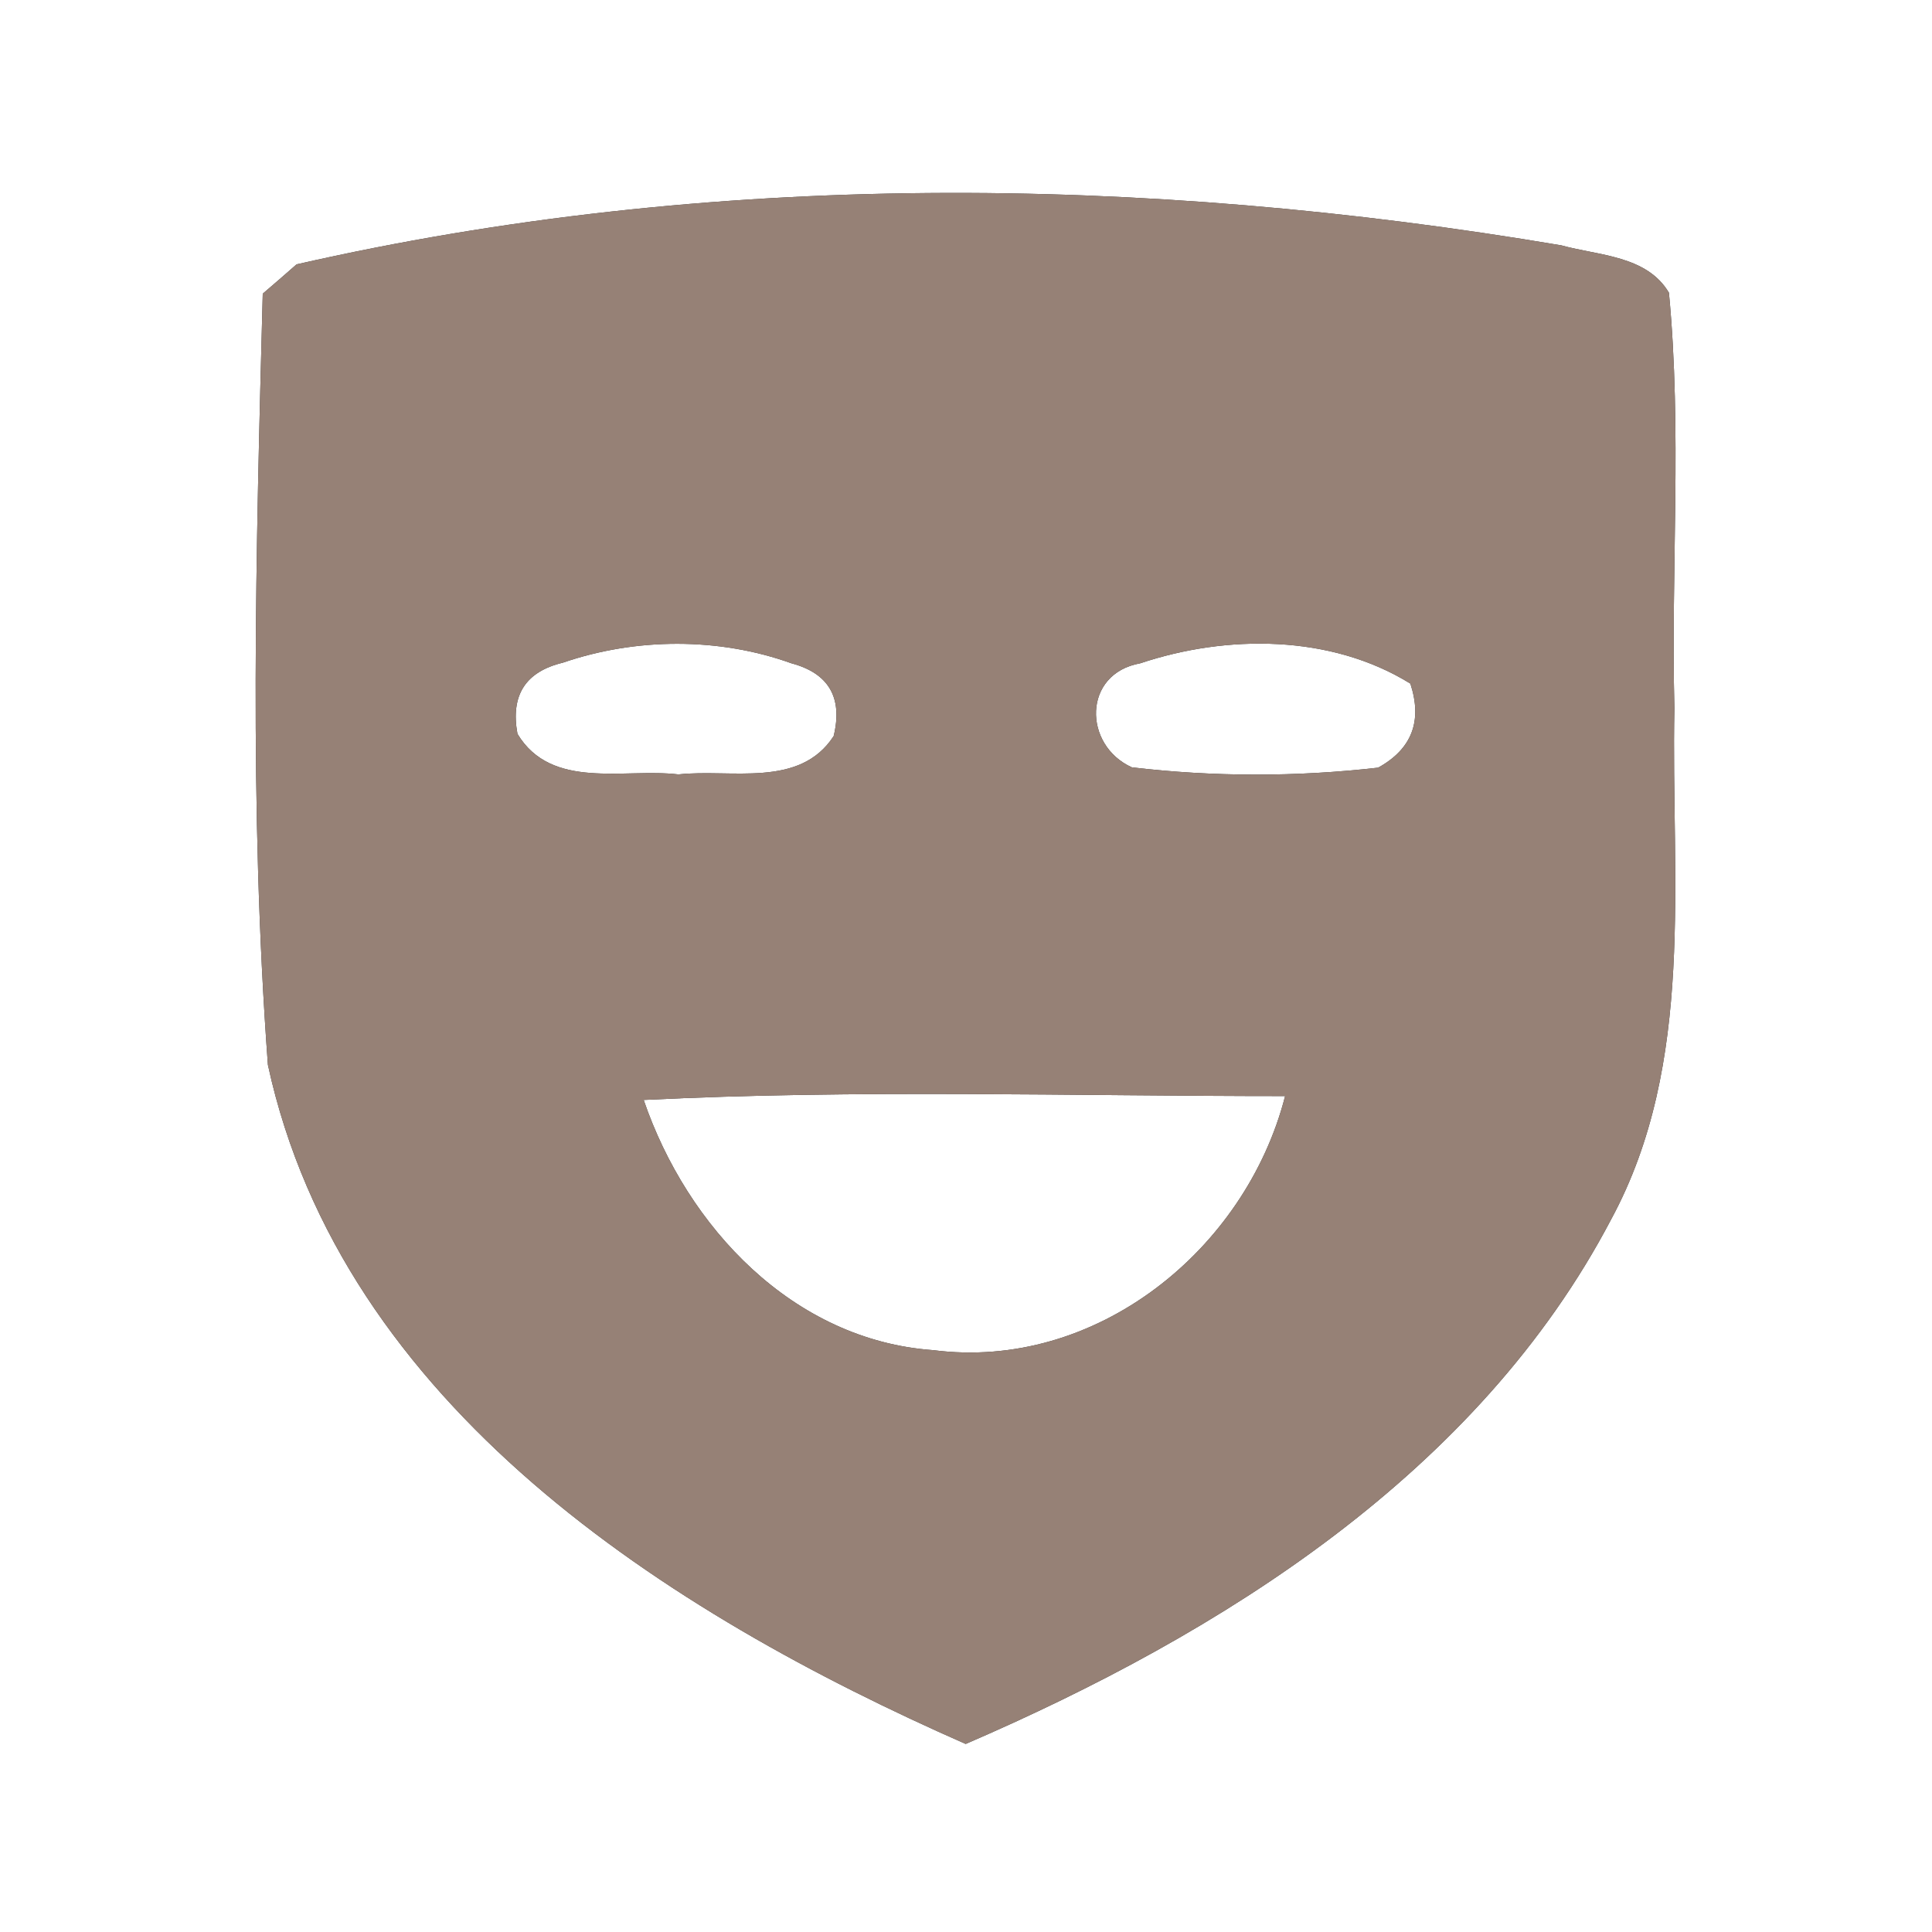 <?xml version="1.0" encoding="UTF-8" ?>
<!DOCTYPE svg PUBLIC "-//W3C//DTD SVG 1.1//EN" "http://www.w3.org/Graphics/SVG/1.1/DTD/svg11.dtd">
<svg width="60pt" height="60pt" viewBox="0 0 60 60" version="1.1" xmlns="http://www.w3.org/2000/svg">
<rect x="0" y="0" width="60" height="60" fill="#333333" stroke="none"/>
<g id="#ffffffff">
<path fill="#ffffff" opacity="1.00" d=" M 0.00 0.00 L 60.00 0.00 L 60.00 60.00 L 0.00 60.00 L 0.00 0.00 M 9.21 8.21 C 8.95 8.44 8.42 8.90 8.16 9.12 C 7.95 17.09 7.73 25.12 8.32 33.07 C 10.62 43.66 20.72 50.08 29.99 54.16 C 37.94 50.73 45.91 45.74 50.04 37.86 C 52.67 32.99 51.89 27.30 52.00 22.00 C 51.89 17.70 52.24 13.38 51.83 9.09 C 51.14 7.93 49.64 7.94 48.49 7.62 C 35.53 5.43 22.06 5.28 9.21 8.21 Z" />
<path fill="#ffffff" opacity="1.00" d=" M 17.48 20.58 C 19.75 19.80 22.33 19.79 24.58 20.60 C 25.74 20.91 26.18 21.67 25.89 22.86 C 24.83 24.49 22.70 23.87 21.07 24.05 C 19.38 23.85 17.13 24.55 16.07 22.79 C 15.85 21.59 16.32 20.86 17.48 20.58 Z" />
<path fill="#ffffff" opacity="1.00" d=" M 35.41 20.60 C 38.10 19.70 41.33 19.70 43.80 21.23 C 44.18 22.39 43.85 23.26 42.80 23.84 C 40.27 24.13 37.69 24.13 35.15 23.83 C 33.63 23.14 33.62 20.92 35.41 20.60 Z" />
<path fill="#ffffff" opacity="1.00" d=" M 19.99 34.16 C 26.63 33.83 33.27 34.04 39.91 34.04 C 38.68 38.83 34.02 42.58 28.98 41.93 C 24.63 41.62 21.34 38.11 19.99 34.16 Z" />
</g>
<g id="#000000ff">
<path fill="#968176" opacity="1.00" d=" M 9.21 8.21 C 22.06 5.28 35.53 5.43 48.49 7.62 C 49.64 7.94 51.14 7.93 51.83 9.09 C 52.24 13.38 51.89 17.70 52.00 22.00 C 51.89 27.30 52.67 32.99 50.04 37.86 C 45.91 45.74 37.94 50.73 29.99 54.16 C 20.72 50.08 10.62 43.66 8.32 33.07 C 7.73 25.12 7.95 17.09 8.16 9.12 C 8.42 8.90 8.95 8.44 9.21 8.21 M 17.48 20.58 C 16.32 20.86 15.85 21.59 16.07 22.79 C 17.13 24.55 19.38 23.85 21.07 24.05 C 22.70 23.87 24.83 24.49 25.89 22.86 C 26.18 21.67 25.74 20.91 24.58 20.60 C 22.33 19.79 19.75 19.80 17.48 20.58 M 35.41 20.60 C 33.62 20.92 33.63 23.14 35.15 23.83 C 37.69 24.13 40.27 24.13 42.80 23.84 C 43.85 23.26 44.18 22.39 43.80 21.23 C 41.33 19.70 38.10 19.70 35.41 20.60 M 19.99 34.16 C 21.34 38.11 24.63 41.62 28.98 41.93 C 34.02 42.58 38.68 38.83 39.91 34.04 C 33.27 34.04 26.63 33.83 19.99 34.16 Z" />
</g>
</svg>
